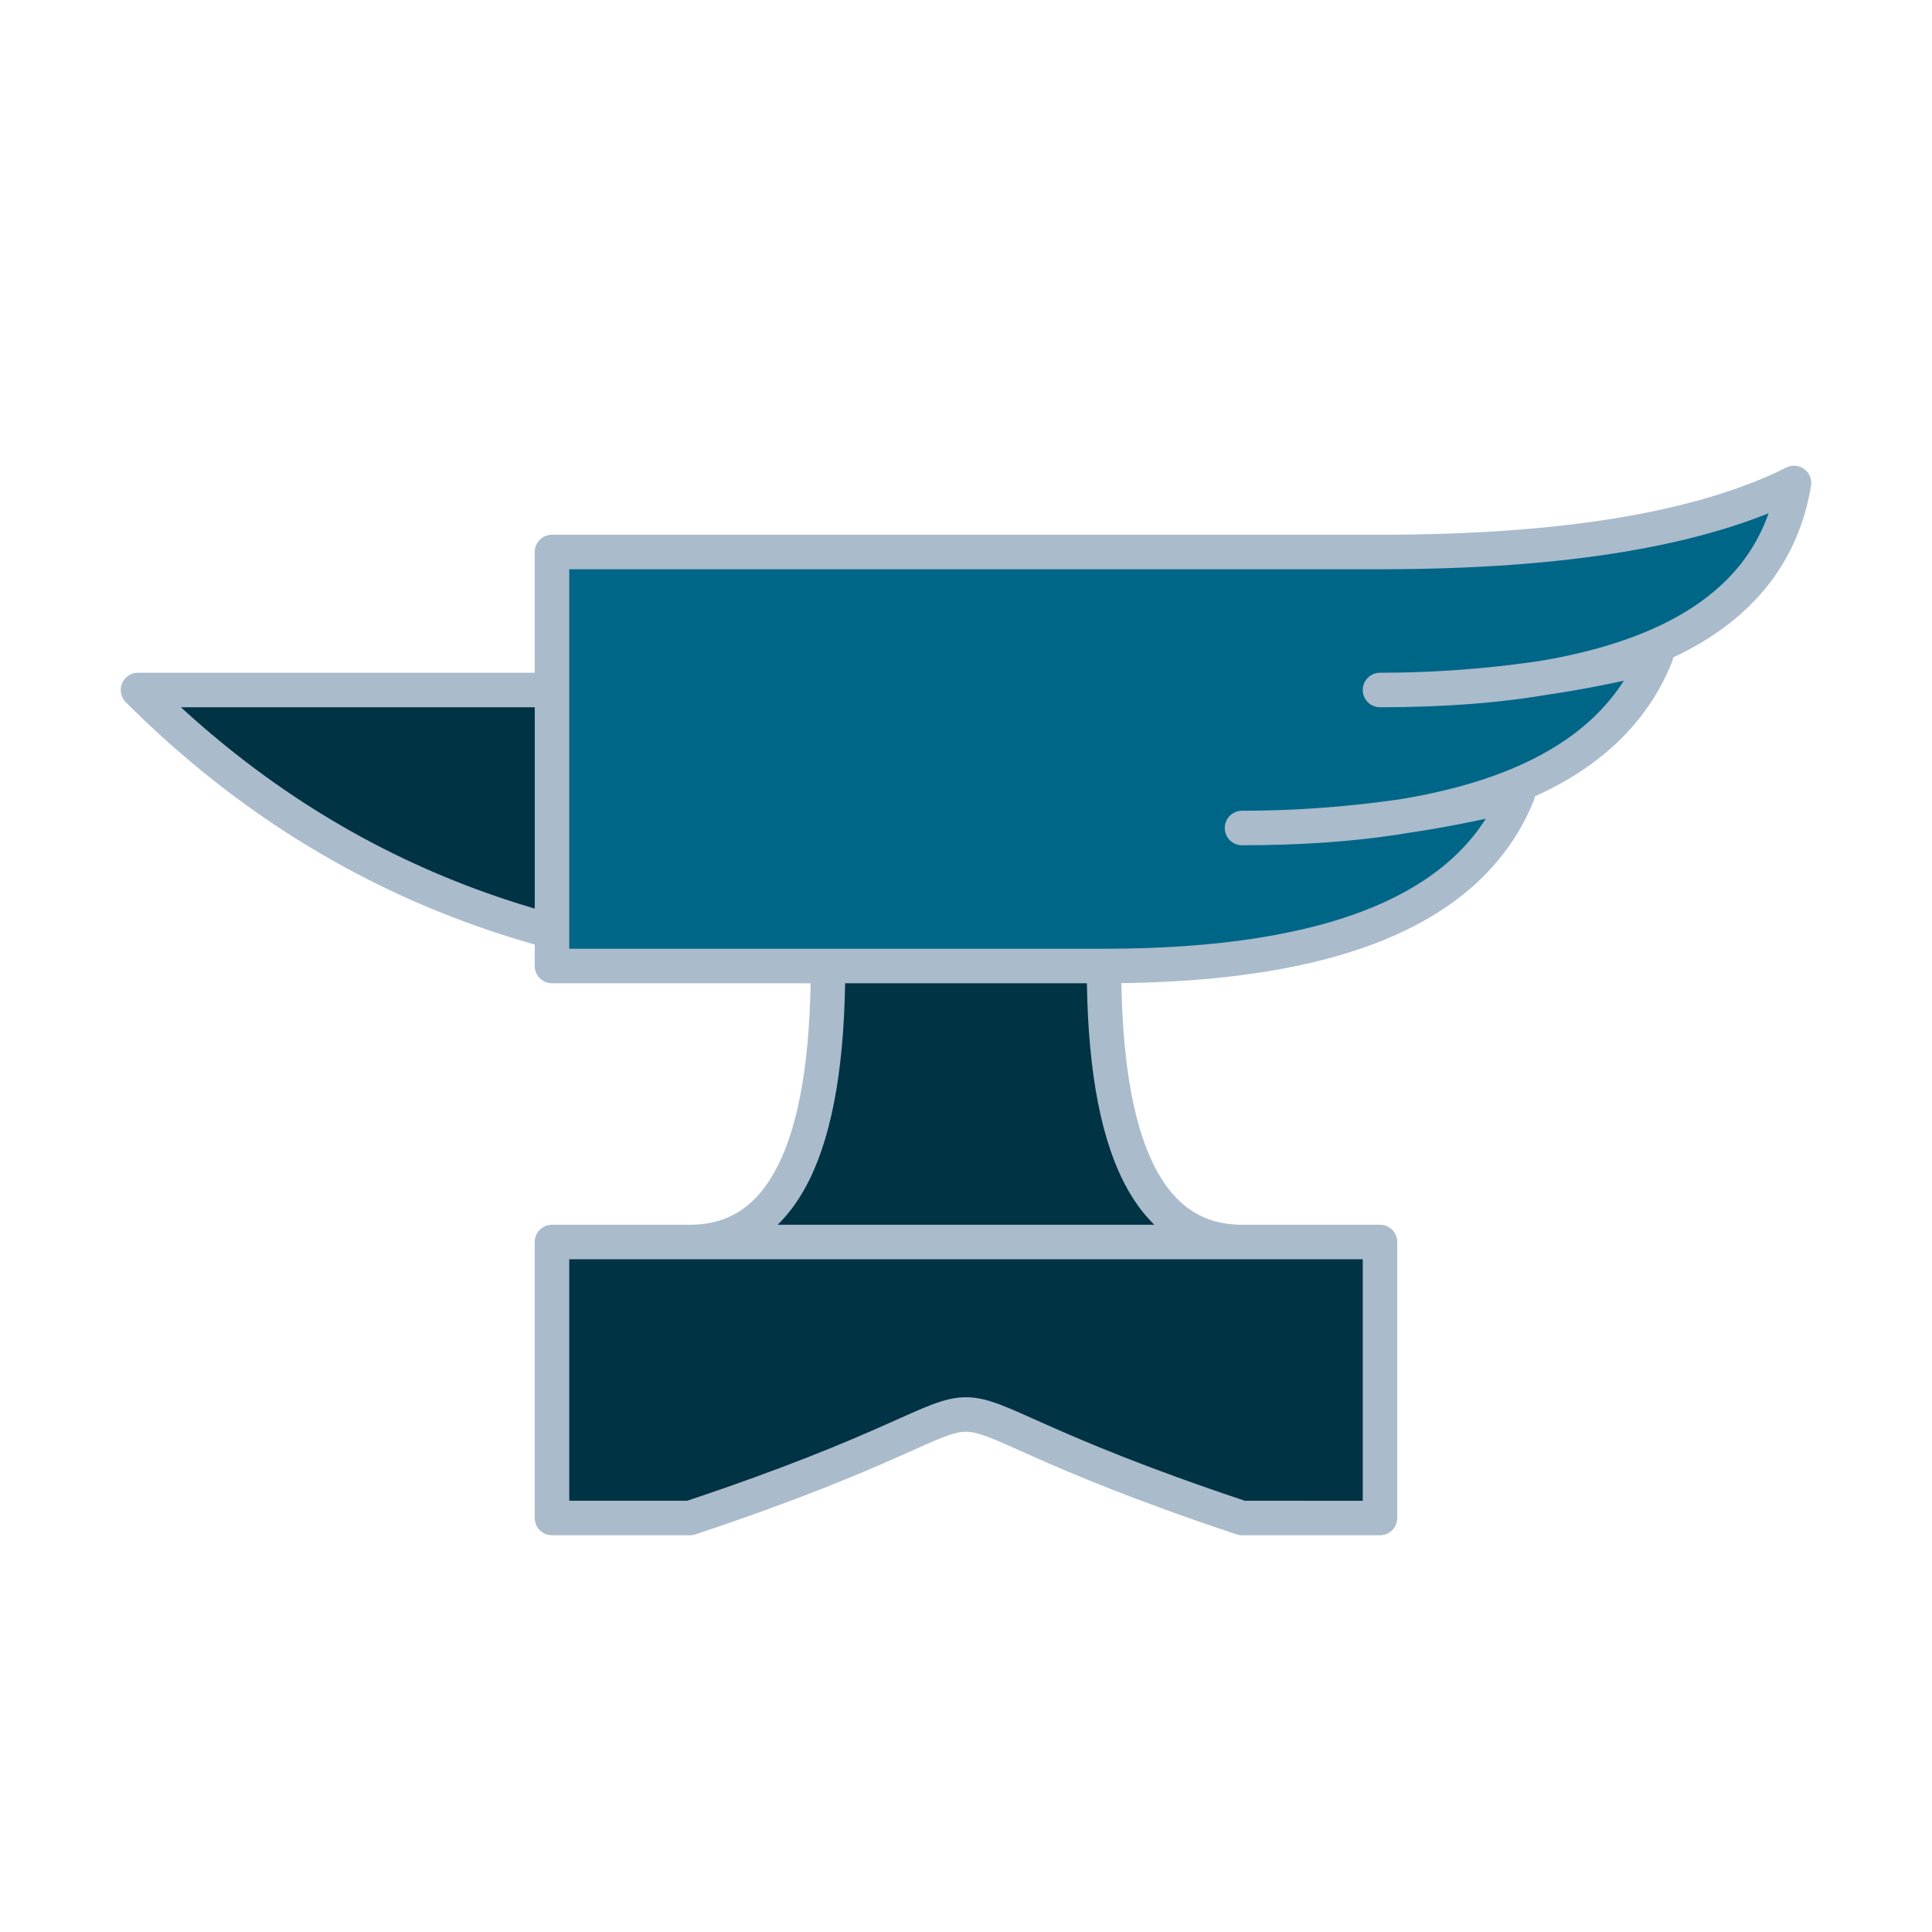 <svg xmlns="http://www.w3.org/2000/svg"
  width="500" height="500" viewBox="0 0 14 14"
  stroke="#abc" stroke-width=".25" stroke-linejoin="round">
  <path fill="#034" d="M4 9h5M8 7q0 2 1 2h1v2H9c-3-1-1-1-4 0H4V9h1q1 0 1-2Q3 7 1 5h3"/>
  <path fill="#068" d="M4 7V4h6q2 0 3-.5Q12.75 5 10 5q1 0 2-.25Q11.5 6 9 6q1 0 2-.25Q10.5 7 8 7Z"/>
</svg>
